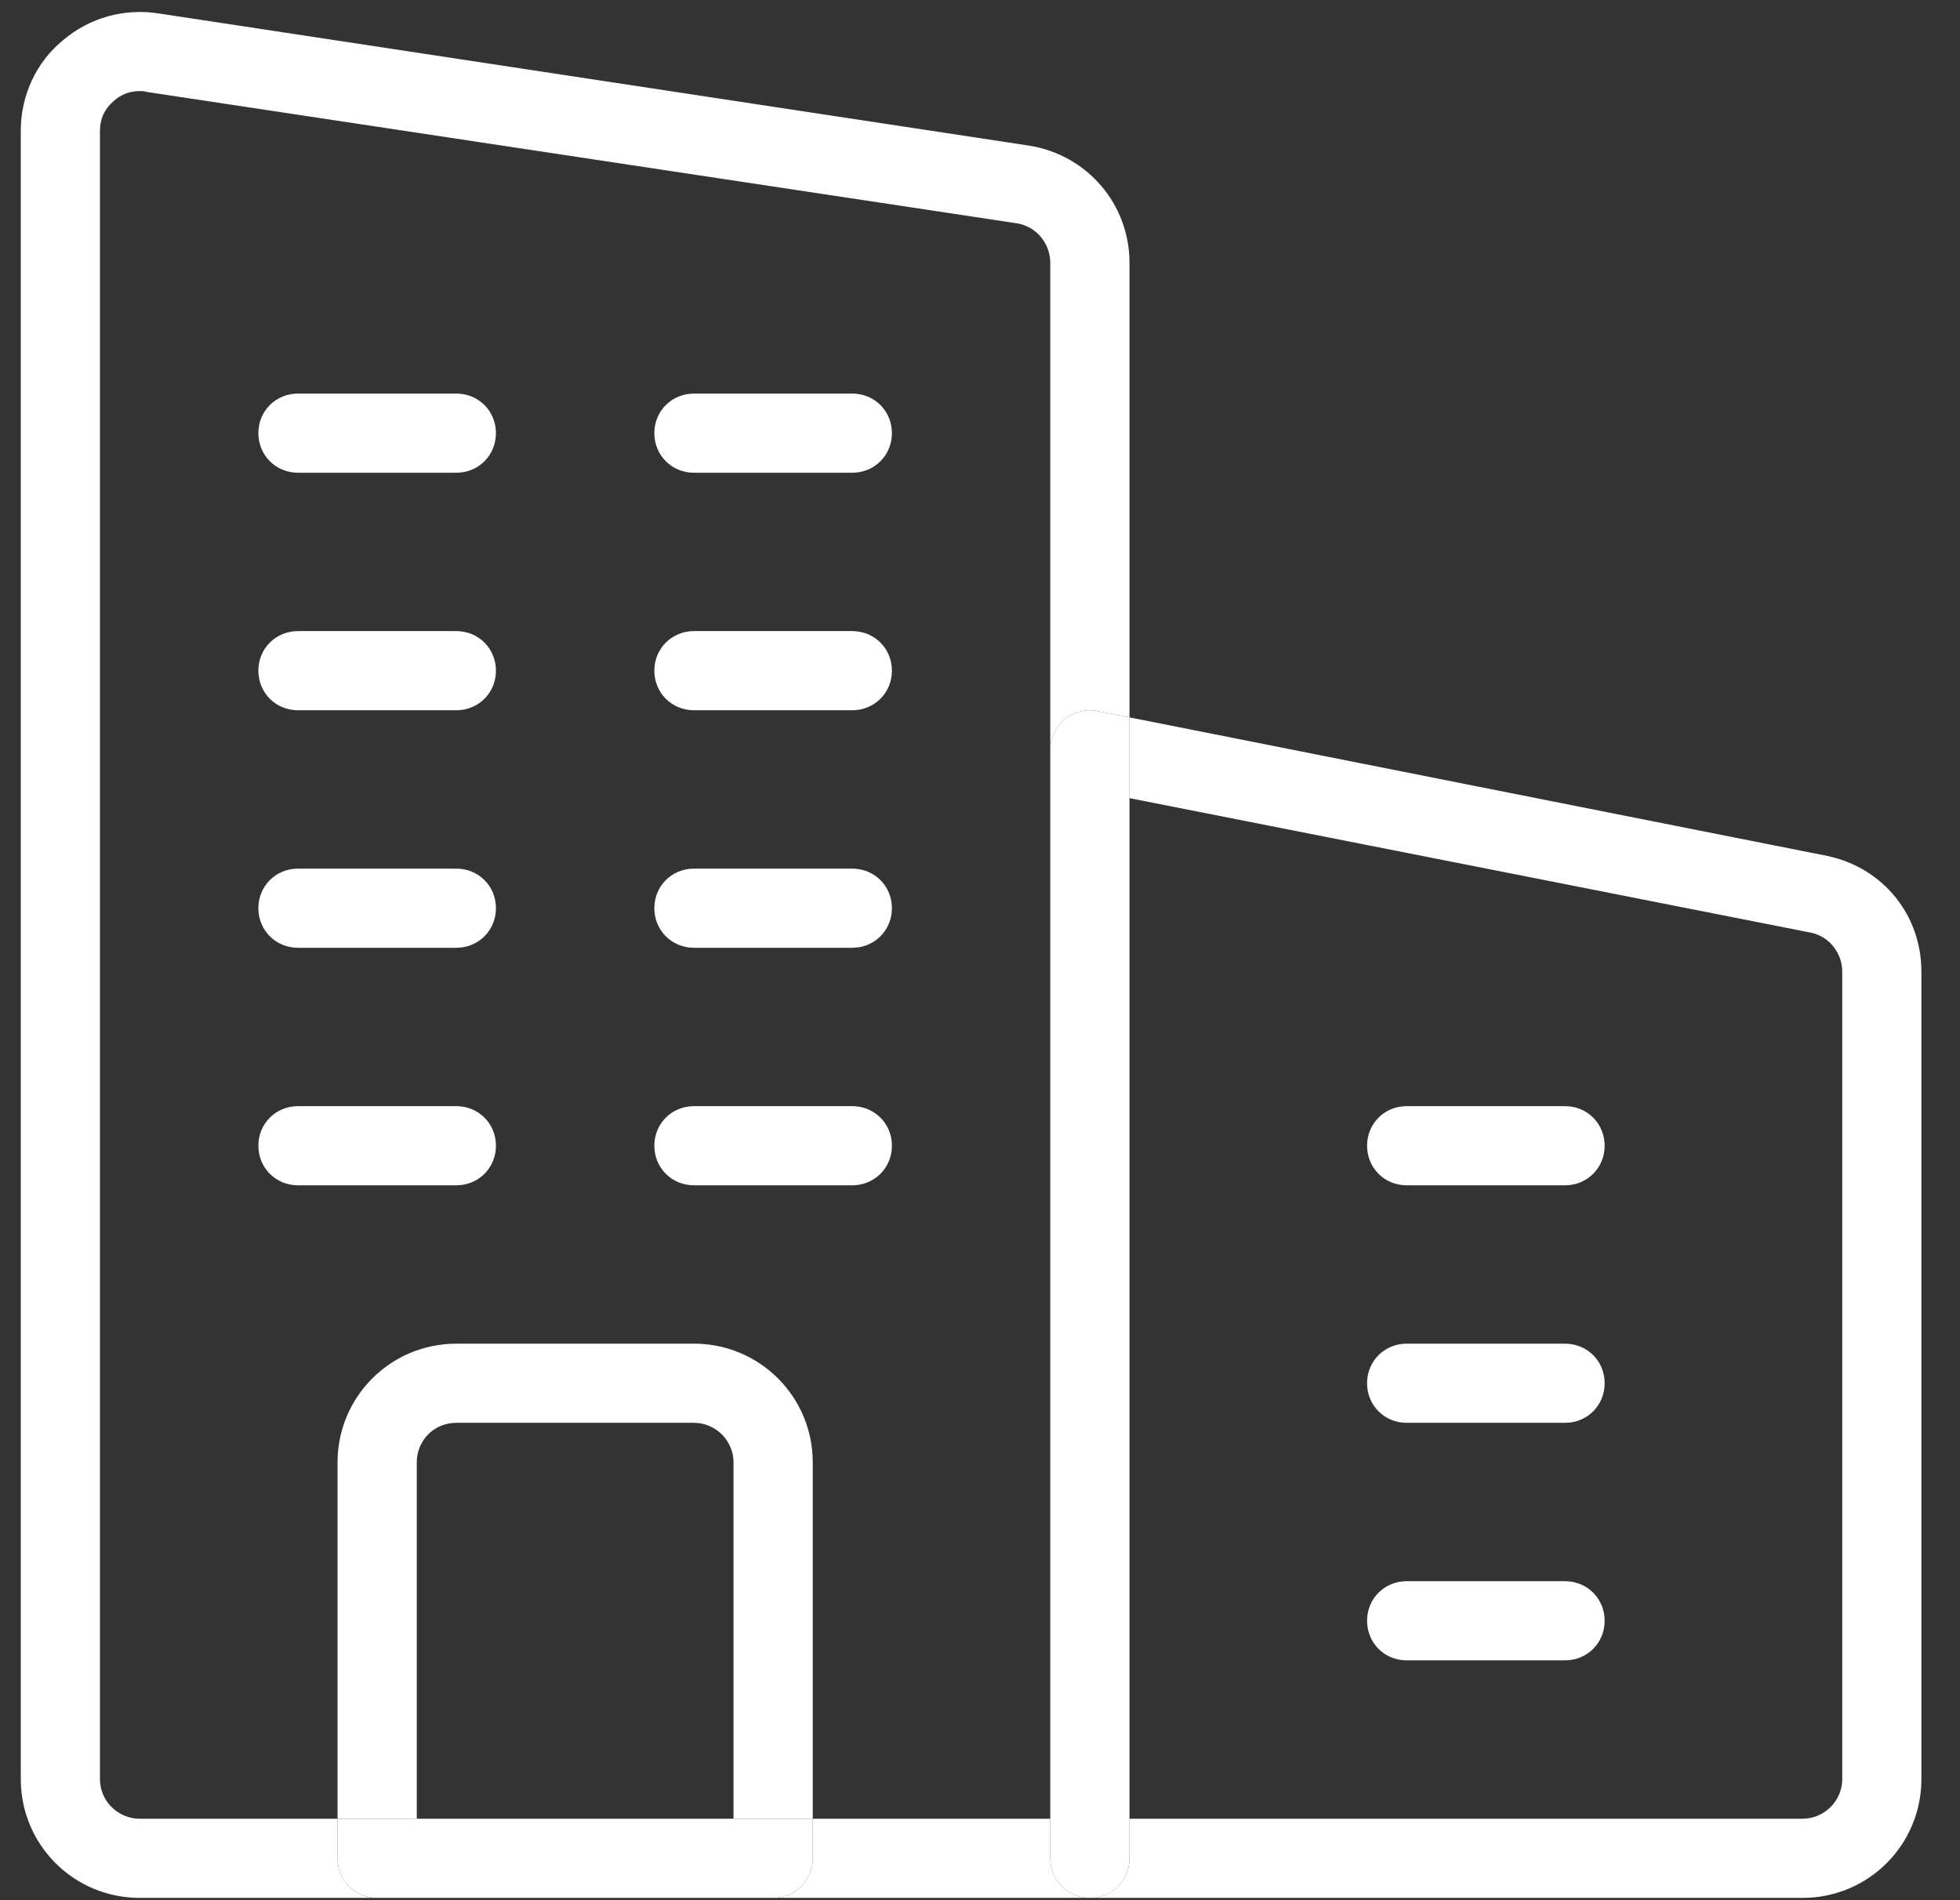 <svg width="33" height="32" viewBox="0 0 33 32" fill="none" xmlns="http://www.w3.org/2000/svg">
<rect x="0" y="0" width="33" height="32" fill="#333333" stroke="none"/>
<path d="M19.017 12.081L30.764 14.414C31.71 14.614 32.35 15.414 32.35 16.361V29.961C32.35 31.068 31.457 31.961 30.35 31.961H18.35C18.724 31.961 19.017 31.668 19.017 31.294V30.628H30.35C30.71 30.628 31.017 30.334 31.017 29.961V16.361C31.017 16.054 30.803 15.774 30.497 15.708L19.017 13.441V12.081Z" fill="white"/>
<path d="M26.35 18.628C26.724 18.628 27.017 18.921 27.017 19.294C27.017 19.668 26.724 19.961 26.35 19.961H23.683C23.31 19.961 23.017 19.668 23.017 19.294C23.017 18.921 23.31 18.628 23.683 18.628H26.35Z" fill="white"/>
<path d="M26.35 22.628C26.724 22.628 27.017 22.921 27.017 23.294C27.017 23.668 26.724 23.961 26.35 23.961H23.683C23.31 23.961 23.017 23.668 23.017 23.294C23.017 22.921 23.31 22.628 23.683 22.628H26.35Z" fill="white"/>
<path d="M26.35 26.628C26.724 26.628 27.017 26.921 27.017 27.294C27.017 27.668 26.724 27.961 26.35 27.961H23.683C23.31 27.961 23.017 27.668 23.017 27.294C23.017 26.921 23.31 26.628 23.683 26.628H26.35Z" fill="white"/>
<path d="M19.017 31.294C19.017 31.668 18.724 31.961 18.35 31.961C17.977 31.961 17.683 31.668 17.683 31.294V30.628V12.628C17.683 12.428 17.777 12.241 17.924 12.108C18.084 11.988 18.284 11.934 18.483 11.974L19.017 12.081V13.441V30.628V31.294Z" fill="white"/>
<path d="M17.683 30.628V31.294C17.683 31.668 17.977 31.961 18.35 31.961H13.017C13.39 31.961 13.684 31.668 13.684 31.294V30.628H17.683Z" fill="white"/>
<path d="M14.35 6.628C14.723 6.628 15.017 6.921 15.017 7.294C15.017 7.668 14.723 7.961 14.35 7.961H11.684C11.31 7.961 11.017 7.668 11.017 7.294C11.017 6.921 11.31 6.628 11.684 6.628H14.35Z" fill="white"/>
<path d="M15.017 11.294C15.017 11.668 14.723 11.961 14.35 11.961H11.684C11.31 11.961 11.017 11.668 11.017 11.294C11.017 10.921 11.31 10.628 11.684 10.628H14.35C14.723 10.628 15.017 10.921 15.017 11.294Z" fill="white"/>
<path d="M14.35 14.628C14.723 14.628 15.017 14.921 15.017 15.294C15.017 15.668 14.723 15.961 14.35 15.961H11.684C11.31 15.961 11.017 15.668 11.017 15.294C11.017 14.921 11.31 14.628 11.684 14.628H14.35Z" fill="white"/>
<path d="M14.35 18.628C14.723 18.628 15.017 18.921 15.017 19.294C15.017 19.668 14.723 19.961 14.35 19.961H11.684C11.31 19.961 11.017 19.668 11.017 19.294C11.017 18.921 11.31 18.628 11.684 18.628H14.35Z" fill="white"/>
<path d="M8.35 19.294C8.35 19.668 8.057 19.961 7.683 19.961H5.017C4.643 19.961 4.35 19.668 4.35 19.294C4.35 18.921 4.643 18.628 5.017 18.628H7.683C8.057 18.628 8.35 18.921 8.35 19.294Z" fill="white"/>
<path d="M7.683 6.628C8.057 6.628 8.35 6.921 8.35 7.294C8.35 7.668 8.057 7.961 7.683 7.961H5.017C4.643 7.961 4.35 7.668 4.35 7.294C4.35 6.921 4.643 6.628 5.017 6.628H7.683Z" fill="white"/>
<path d="M7.683 10.628C8.057 10.628 8.35 10.921 8.35 11.294C8.35 11.668 8.057 11.961 7.683 11.961H5.017C4.643 11.961 4.35 11.668 4.35 11.294C4.35 10.921 4.643 10.628 5.017 10.628H7.683Z" fill="white"/>
<path d="M7.683 14.628C8.057 14.628 8.35 14.921 8.35 15.294C8.35 15.668 8.057 15.961 7.683 15.961H5.017C4.643 15.961 4.35 15.668 4.35 15.294C4.35 14.921 4.643 14.628 5.017 14.628H7.683Z" fill="white"/>
<path d="M12.35 24.628C12.35 24.254 12.043 23.961 11.684 23.961H7.683C7.31 23.961 7.017 24.254 7.017 24.628V30.628H5.683V24.628C5.683 23.521 6.577 22.628 7.683 22.628H11.684C12.79 22.628 13.684 23.521 13.684 24.628V30.628H12.35V24.628Z" fill="white"/>
<path d="M7.017 30.628H12.35H13.684V31.294C13.684 31.668 13.39 31.961 13.017 31.961H6.35C5.977 31.961 5.683 31.668 5.683 31.294V30.628H7.017Z" fill="white"/>
<path d="M2.683 0.228L17.337 2.454C18.31 2.614 19.017 3.441 19.017 4.428V12.081L18.483 11.974C18.284 11.934 18.084 11.988 17.924 12.108C17.777 12.241 17.683 12.428 17.683 12.628V4.428C17.683 4.094 17.444 3.814 17.123 3.761L2.47 1.548C2.43 1.534 2.39 1.534 2.35 1.534C2.19 1.534 2.043 1.588 1.923 1.694C1.763 1.828 1.683 2.001 1.683 2.201V29.961C1.683 30.334 1.99 30.628 2.35 30.628H5.683V31.294C5.683 31.668 5.977 31.961 6.35 31.961H2.35C1.243 31.961 0.35 31.068 0.35 29.961V2.201C0.35 1.614 0.603 1.054 1.057 0.681C1.51 0.294 2.097 0.134 2.683 0.228Z" fill="white"/>
</svg>
